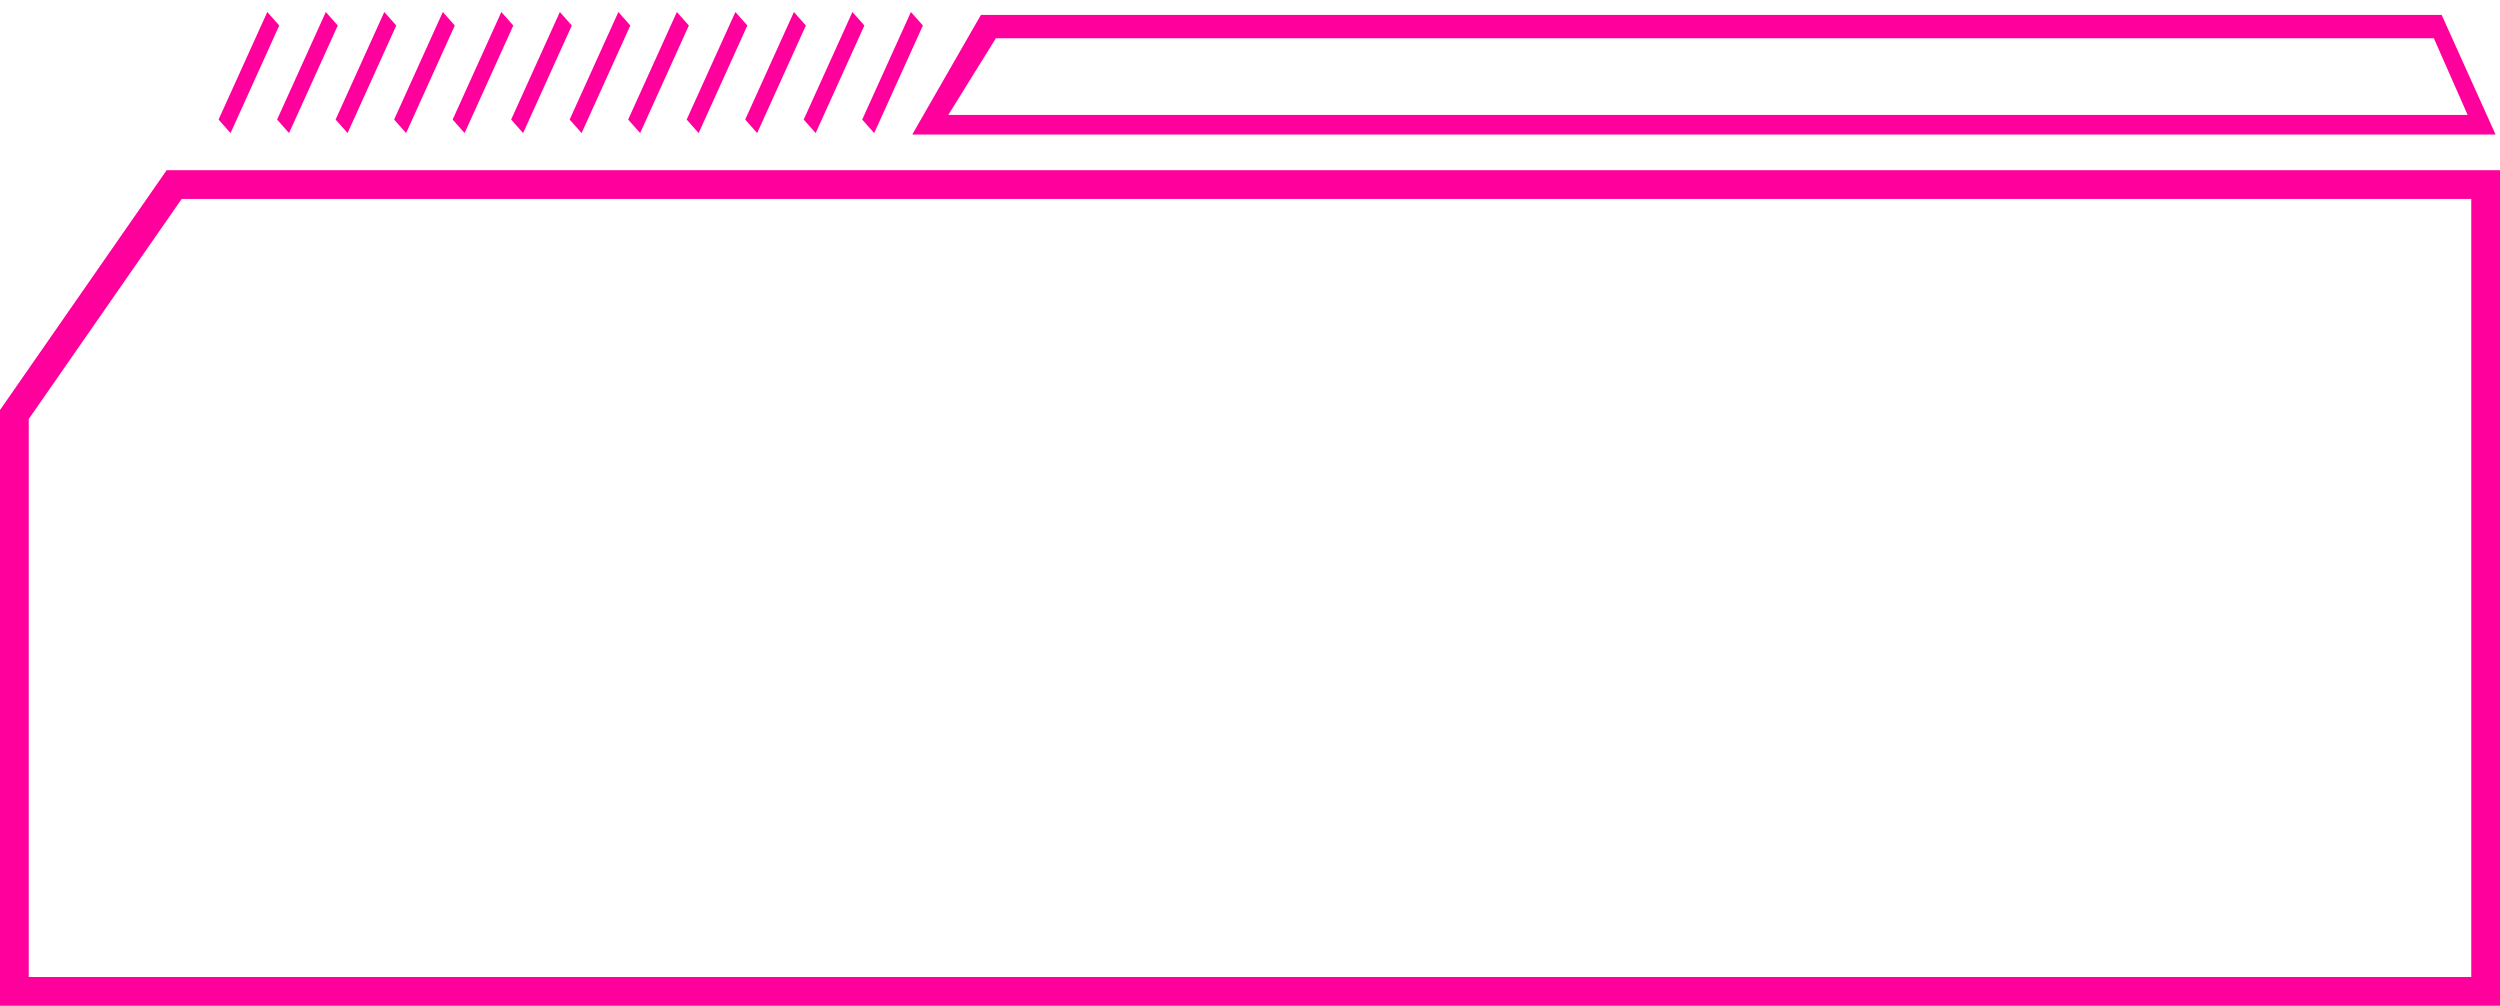 <svg width="87" height="35" viewBox="0 0 87 35" fill="none" xmlns="http://www.w3.org/2000/svg">
<path fill-rule="evenodd" clip-rule="evenodd" d="M35.5 0.52L34.135 0.52L31.746 4.682L86.846 4.682L84.97 0.52L83.5 0.52L35.5 0.52ZM84.698 1.331H83.5L34.657 1.331L33 4L85.874 4L84.698 1.331Z" fill="#FF009D"/>
<path fill-rule="evenodd" clip-rule="evenodd" d="M17.788 4.161L19.483 0.418L19.899 0.888L18.204 4.631L17.788 4.161Z" fill="#FF009D"/>
<path fill-rule="evenodd" clip-rule="evenodd" d="M21.86 4.161L23.555 0.418L23.972 0.888L22.277 4.631L21.86 4.161Z" fill="#FF009D"/>
<path fill-rule="evenodd" clip-rule="evenodd" d="M7.606 4.161L9.302 0.418L9.718 0.888L8.023 4.631L7.606 4.161Z" fill="#FF009D"/>
<path fill-rule="evenodd" clip-rule="evenodd" d="M9.643 4.161L11.338 0.418L11.754 0.888L10.059 4.631L9.643 4.161Z" fill="#FF009D"/>
<path fill-rule="evenodd" clip-rule="evenodd" d="M11.679 4.161L13.374 0.418L13.79 0.888L12.095 4.631L11.679 4.161Z" fill="#FF009D"/>
<path fill-rule="evenodd" clip-rule="evenodd" d="M19.824 4.161L21.519 0.418L21.935 0.888L20.24 4.631L19.824 4.161Z" fill="#FF009D"/>
<path fill-rule="evenodd" clip-rule="evenodd" d="M13.715 4.161L15.41 0.418L15.827 0.888L14.132 4.631L13.715 4.161Z" fill="#FF009D"/>
<path fill-rule="evenodd" clip-rule="evenodd" d="M15.752 4.161L17.447 0.418L17.863 0.888L16.168 4.631L15.752 4.161Z" fill="#FF009D"/>
<path fill-rule="evenodd" clip-rule="evenodd" d="M23.896 4.161L25.592 0.418L26.008 0.888L24.313 4.631L23.896 4.161Z" fill="#FF009D"/>
<path fill-rule="evenodd" clip-rule="evenodd" d="M25.933 4.161L27.628 0.418L28.044 0.888L26.349 4.631L25.933 4.161Z" fill="#FF009D"/>
<path fill-rule="evenodd" clip-rule="evenodd" d="M27.969 4.161L29.664 0.418L30.08 0.888L28.385 4.631L27.969 4.161Z" fill="#FF009D"/>
<path fill-rule="evenodd" clip-rule="evenodd" d="M30.005 4.161L31.7 0.418L32.117 0.888L30.422 4.631L30.005 4.161Z" fill="#FF009D"/>
<path d="M0.5 14.426L6.061 6.423H86.5V34.5H0.5V14.426Z" stroke="#FF009D"/>
</svg>

